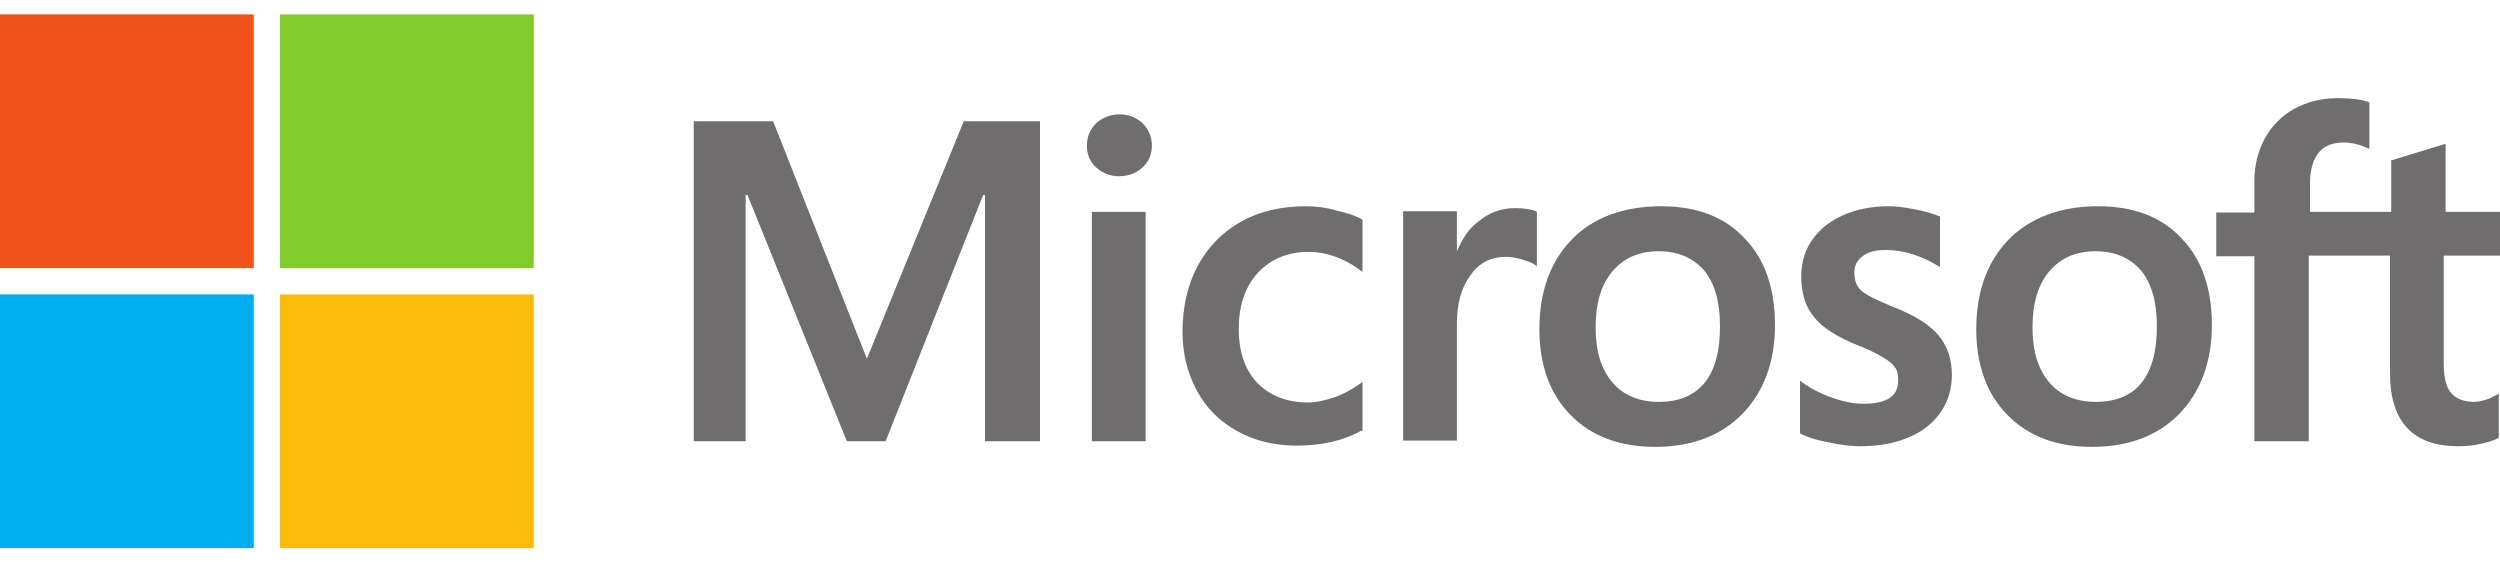 <?xml version="1.0" encoding="utf-8"?>
<!-- Generator: Adobe Illustrator 21.0.0, SVG Export Plug-In . SVG Version: 6.00 Build 0)  -->
<svg version="1.1" id="Layer_1" xmlns="http://www.w3.org/2000/svg" xmlns:xlink="http://www.w3.org/1999/xlink" x="0px" y="0px"
	 viewBox="0 0 400 90" style="enable-background:new 0 0 400 90;" xml:space="preserve">
<style type="text/css">
	.st0{fill:#706D6E;}
	.st1{fill:#F1511B;}
	.st2{fill:#80CC28;}
	.st3{fill:#00ADEF;}
	.st4{fill:#FBBC09;}
</style>
<g>
	<path class="st0" d="M400,40.9v-7h-8.7V23l-0.3,0.1l-8.2,2.5l-0.2,0v8.3h-13v-4.6c0-2.1,0.5-3.8,1.4-4.9c0.9-1.1,2.3-1.6,4-1.6
		c1.2,0,2.5,0.3,3.8,0.9l0.3,0.1v-7.4l-0.2-0.1c-1.2-0.4-2.8-0.6-4.9-0.6c-2.5,0-4.9,0.6-6.9,1.7c-2,1.1-3.6,2.7-4.7,4.7
		c-1.1,2-1.7,4.3-1.7,6.8v5.1h-6.1v7h6.1v29.6h8.7V40.9h13v18.8c0,7.8,3.7,11.7,10.9,11.7c1.2,0,2.4-0.1,3.7-0.4
		c1.3-0.3,2.2-0.6,2.7-0.9l0.1-0.1V63l-0.4,0.2c-0.5,0.3-1.1,0.6-1.8,0.8c-0.7,0.2-1.3,0.3-1.7,0.3c-1.7,0-2.9-0.5-3.7-1.4
		c-0.8-0.9-1.2-2.5-1.2-4.7V40.9H400L400,40.9z M335.3,64.3c-3.2,0-5.7-1.1-7.4-3.1c-1.8-2.1-2.7-5-2.7-8.8c0-3.9,0.9-6.9,2.7-9
		c1.8-2.1,4.2-3.2,7.4-3.2c3,0,5.4,1,7.2,3c1.7,2,2.6,5,2.6,9c0,4-0.8,7-2.5,9.1C341,63.3,338.5,64.3,335.3,64.3 M335.7,33
		c-6,0-10.8,1.8-14.3,5.3c-3.4,3.5-5.2,8.3-5.2,14.4c0,5.7,1.7,10.4,5,13.7c3.3,3.4,7.9,5.1,13.5,5.1c5.9,0,10.6-1.8,14-5.3
		c3.4-3.5,5.2-8.3,5.2-14.2c0-5.8-1.6-10.5-4.8-13.8C345.9,34.7,341.4,33,335.7,33 M302.2,33c-4.1,0-7.5,1.1-10.1,3.1
		c-2.6,2.1-3.9,4.8-3.9,8.1c0,1.7,0.3,3.3,0.8,4.5c0.6,1.3,1.4,2.4,2.6,3.4c1.2,1,2.9,2,5.3,3c2,0.8,3.5,1.5,4.4,2.1
		c0.9,0.5,1.6,1.1,1.9,1.6c0.4,0.5,0.5,1.2,0.5,2.1c0,2.5-1.8,3.7-5.6,3.7c-1.4,0-3-0.3-4.8-0.9c-1.7-0.6-3.4-1.4-4.9-2.5l-0.4-0.3
		v8.4l0.1,0.1c1.2,0.6,2.8,1.1,4.6,1.4c1.8,0.4,3.5,0.6,4.9,0.6c4.5,0,8.1-1.1,10.7-3.1c2.6-2.1,4-4.9,4-8.3c0-2.5-0.7-4.6-2.1-6.3
		c-1.4-1.7-3.9-3.3-7.3-4.6c-2.7-1.1-4.5-2-5.2-2.7c-0.7-0.7-1-1.6-1-2.8c0-1.1,0.4-1.9,1.3-2.6c0.9-0.7,2.1-1,3.7-1
		c1.5,0,2.9,0.2,4.4,0.7c1.5,0.5,2.8,1.1,3.9,1.8l0.4,0.2v-8l-0.1-0.1c-1-0.4-2.3-0.8-3.9-1.1C304.9,33.2,303.5,33,302.2,33
		 M265.4,64.3c-3.2,0-5.7-1.1-7.4-3.1c-1.8-2.1-2.7-5-2.7-8.8c0-3.9,0.9-6.9,2.7-9c1.8-2.1,4.2-3.2,7.4-3.2c3,0,5.4,1,7.2,3
		c1.7,2,2.6,5,2.6,9c0,4-0.8,7-2.5,9.1C271,63.3,268.6,64.3,265.4,64.3 M265.8,33c-6,0-10.9,1.8-14.3,5.3c-3.4,3.5-5.2,8.3-5.2,14.4
		c0,5.7,1.7,10.4,5,13.7c3.3,3.4,7.9,5.1,13.5,5.1c5.9,0,10.6-1.8,14-5.3c3.4-3.5,5.2-8.3,5.2-14.2c0-5.8-1.6-10.5-4.8-13.8
		C276,34.7,271.5,33,265.8,33 M233.1,40.2v-6.4h-8.6v36.7h8.6V51.8c0-3.2,0.7-5.8,2.2-7.8c1.4-2,3.3-2.9,5.6-2.9
		c0.8,0,1.6,0.1,2.6,0.4c0.9,0.3,1.6,0.5,2,0.8l0.4,0.3v-8.7l-0.1-0.1c-0.8-0.3-1.9-0.5-3.4-0.5c-2.2,0-4.1,0.7-5.8,2.1
		C235,36.5,234,38.2,233.1,40.2L233.1,40.2z M209,33c-4,0-7.5,0.8-10.5,2.5c-3,1.7-5.3,4.1-6.9,7.1c-1.6,3-2.4,6.6-2.4,10.5
		c0,3.5,0.8,6.6,2.3,9.4c1.5,2.8,3.7,5,6.5,6.5c2.7,1.5,5.9,2.3,9.4,2.3c4.1,0,7.6-0.8,10.4-2.4L218,69v-7.9l-0.4,0.3
		c-1.3,0.9-2.7,1.7-4.2,2.2c-1.5,0.5-2.9,0.8-4.1,0.8c-3.4,0-6.1-1.1-8.1-3.1c-2-2.1-3-5-3-8.7c0-3.7,1-6.7,3.1-9
		c2.1-2.2,4.8-3.3,8.1-3.3c2.8,0,5.6,1,8.2,2.9l0.4,0.3v-8.3l-0.1-0.1c-1-0.6-2.3-1-4-1.4C212.2,33.2,210.6,33,209,33 M183.3,33.9
		h-8.6v36.7h8.6V33.9L183.3,33.9z M179.1,18.3c-1.4,0-2.7,0.5-3.7,1.4c-1,1-1.5,2.2-1.5,3.6c0,1.4,0.5,2.6,1.5,3.5
		c1,0.9,2.2,1.4,3.7,1.4c1.4,0,2.7-0.5,3.7-1.4c1-0.9,1.5-2.1,1.5-3.5c0-1.4-0.5-2.6-1.5-3.6C181.8,18.8,180.6,18.3,179.1,18.3
		 M157.6,31.2v39.4h8.8V19.4h-12.2l-15.5,38l-15-38H111v51.2h8.3V31.2h0.3l15.9,39.4h6.2l15.6-39.4L157.6,31.2L157.6,31.2z"/>
	<path class="st1" d="M40.6,42.9H0V2.3h40.6V42.9z"/>
	<path class="st2" d="M85.4,42.9H44.8V2.3h40.6L85.4,42.9L85.4,42.9z"/>
	<path class="st3" d="M40.6,87.7H0V47.1h40.6V87.7z"/>
	<path class="st4" d="M85.4,87.7H44.8V47.1h40.6L85.4,87.7L85.4,87.7z"/>
</g>
</svg>
